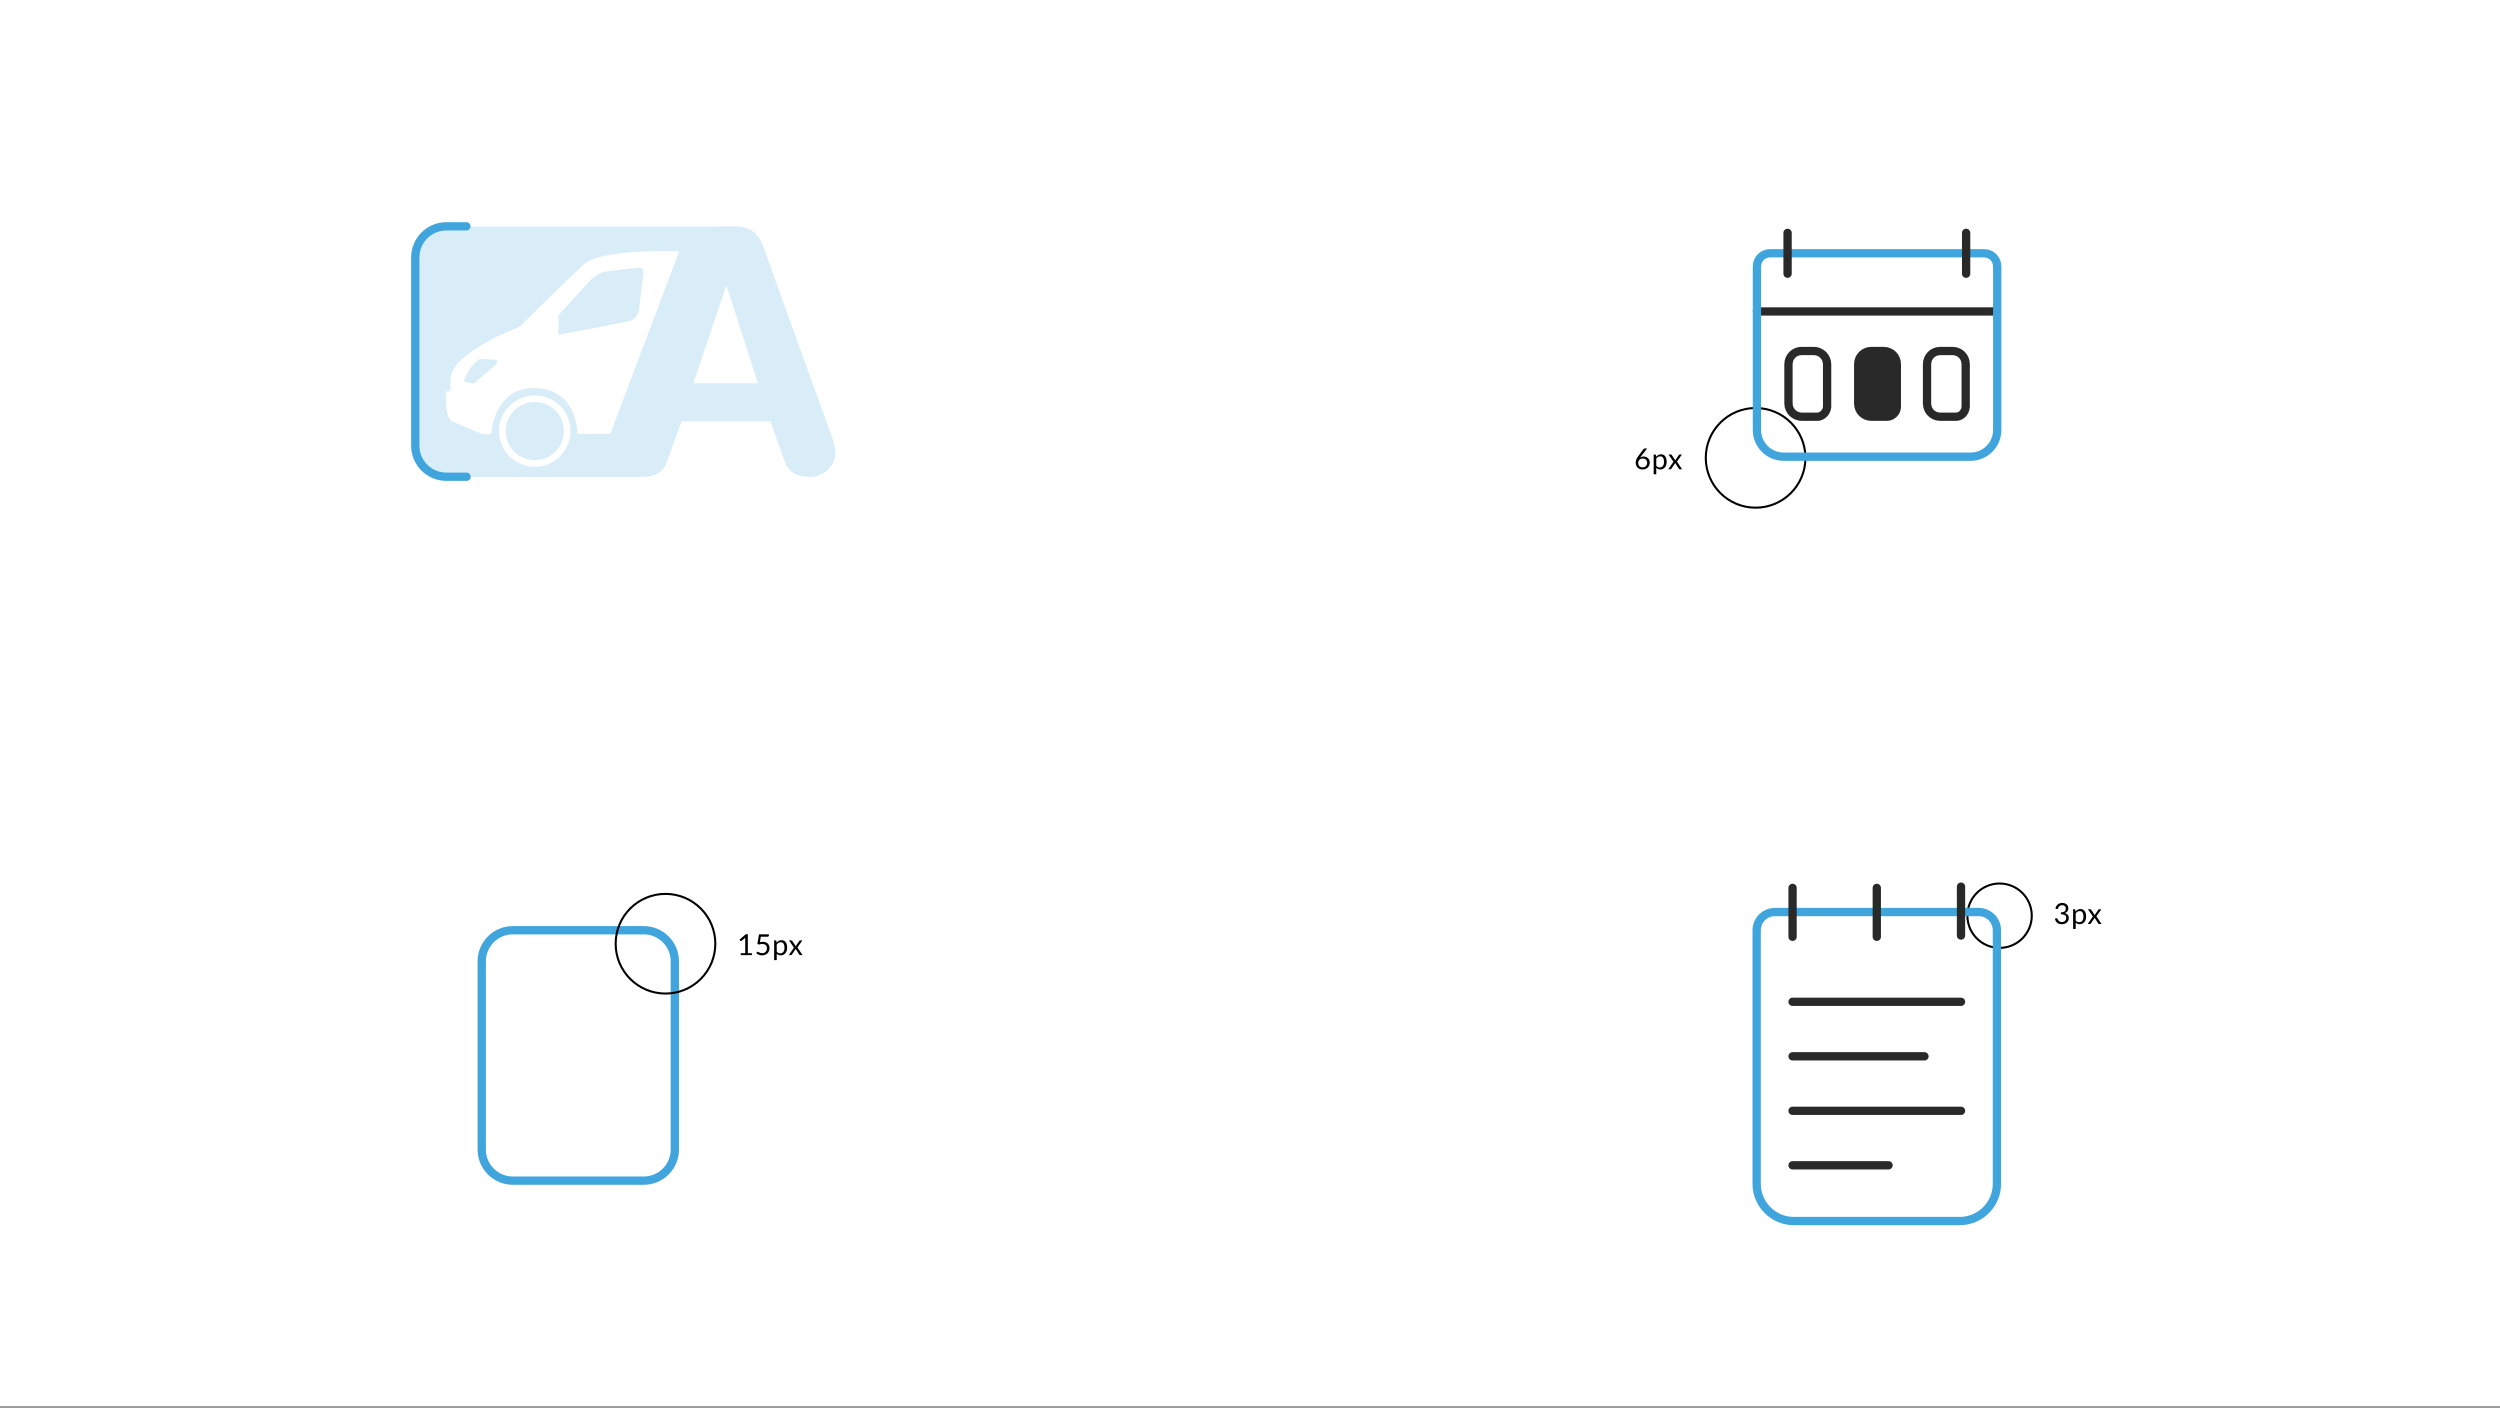 <svg width="1204" height="678" viewBox="0 0 1204 678" fill="none" xmlns="http://www.w3.org/2000/svg">
<rect x="0" y="0" width="1204" height="678" fill="#808080" stroke="none"/>
<rect width="1204" height="677.25" fill="white"/>
<path opacity="0.2" d="M257.552 221.596C265.296 221.596 271.574 215.331 271.574 207.603C271.574 199.875 265.296 193.61 257.552 193.61C249.807 193.61 243.529 199.875 243.529 207.603C243.529 215.331 249.807 221.596 257.552 221.596Z" fill="#41A5DD"/>
<path opacity="0.2" fill-rule="evenodd" clip-rule="evenodd" d="M367.554 118.696C364.66 110.492 359.32 109 353.233 109H346.879C346.312 109 345.745 109 345.208 109.09H214.977C206.743 109.09 200 115.802 200 124.007V214.796C200 223 206.743 229.713 214.977 229.713H309.077V229.624H309.346C315.701 229.624 319.371 227.475 321.22 222.344L328.232 202.951H371.075L377.937 222.374C379.906 227.505 384.113 229.653 389.901 229.653C396.733 229.653 402.342 224.522 402.342 217.988C402.342 215.094 400.761 210.44 399.717 207.814L367.554 118.696ZM257.552 224.79C248.094 224.79 240.337 217.152 240.337 207.635C240.337 198.207 248.005 190.45 257.552 190.45C267.01 190.45 274.767 198.088 274.767 207.605C274.648 217.123 266.98 224.79 257.552 224.79ZM293.921 208.918H278.108C278.108 205.547 276.706 186.9 257.075 186.9C237.443 186.9 236.578 209.097 236.578 209.097H232.371C232.371 209.097 220.109 204.144 217.603 202.832C215.067 201.429 214.798 194.537 214.798 194.537V188.481H216.946V182.335C217.961 169.267 250.063 157.512 250.063 157.512C250.063 157.512 277.005 131.018 281.211 127.289C290.281 119.353 327.038 121.143 327.038 121.143L293.921 208.918ZM333.96 184.572L349.683 137.821H349.952L365.018 184.572H333.96Z" fill="#41A5DD"/>
<path opacity="0.2" fill-rule="evenodd" clip-rule="evenodd" d="M238.636 173.295C237.502 173.027 233.385 173.027 231.625 172.907C231.058 172.907 230.491 173.086 230.133 173.474C229.298 174.13 227.985 175.443 226.762 177.024C225.359 178.904 224.315 181.231 223.688 182.723C223.211 183.946 224.524 184.036 224.524 184.036L227.597 184.692C227.985 184.782 228.343 184.692 228.611 184.424L238.904 175.473C238.845 175.443 240.337 173.653 238.636 173.295Z" fill="#41A5DD"/>
<path opacity="0.2" fill-rule="evenodd" clip-rule="evenodd" d="M308.152 128.961C306.749 128.961 293.741 130.363 291.205 130.841C288.669 131.318 284.94 134.212 284.94 134.212L268.948 151.845V161.272L302.811 154.739C302.811 154.739 307.197 153.903 307.853 148.294C308.51 142.685 309.912 130.751 309.912 130.751C309.912 130.751 309.554 128.961 308.152 128.961Z" fill="#41A5DD"/>
<path d="M224.6 109H215C206.7 109 200 115.7 200 123.9V214.7C200 222.9 206.7 229.6 215 229.6H224.7" stroke="#41A5DD" stroke-width="4" stroke-miterlimit="10" stroke-linecap="round" stroke-linejoin="round"/>
<path d="M310 568.6H247C238.7 568.6 232 561.9 232 553.6V463C232 454.7 238.7 448 247 448H310C318.3 448 325 454.7 325 463V553.6C325 561.9 318.3 568.6 310 568.6Z" stroke="#41A5DD" stroke-width="4" stroke-miterlimit="10" stroke-linecap="round" stroke-linejoin="round"/>
<circle cx="320.5" cy="454.5" r="24" stroke="black"/>
<circle cx="845.5" cy="220.5" r="24" stroke="black"/>
<circle cx="963" cy="441" r="15.5" stroke="black"/>
<path d="M362.126 459.048V460H356.75V459.048H358.899V452.209C358.899 452.004 358.906 451.796 358.92 451.586L357.135 453.119C357.074 453.17 357.014 453.203 356.953 453.217C356.892 453.226 356.836 453.226 356.785 453.217C356.734 453.208 356.685 453.189 356.638 453.161C356.596 453.133 356.563 453.103 356.54 453.07L356.148 452.531L359.137 449.948H360.152V459.048H362.126ZM365.955 453.756C366.478 453.644 366.958 453.588 367.397 453.588C367.92 453.588 368.382 453.665 368.783 453.819C369.184 453.973 369.518 454.185 369.784 454.456C370.055 454.727 370.258 455.046 370.393 455.415C370.533 455.784 370.603 456.185 370.603 456.619C370.603 457.151 370.51 457.632 370.323 458.061C370.141 458.49 369.887 458.859 369.56 459.167C369.238 459.47 368.858 459.704 368.419 459.867C367.98 460.03 367.507 460.112 366.998 460.112C366.704 460.112 366.422 460.082 366.151 460.021C365.88 459.965 365.626 459.888 365.388 459.79C365.155 459.692 364.938 459.58 364.737 459.454C364.536 459.328 364.359 459.195 364.205 459.055L364.59 458.523C364.674 458.402 364.784 458.341 364.919 458.341C365.012 458.341 365.117 458.378 365.234 458.453C365.351 458.523 365.493 458.602 365.661 458.691C365.829 458.78 366.025 458.861 366.249 458.936C366.478 459.006 366.748 459.041 367.061 459.041C367.411 459.041 367.726 458.985 368.006 458.873C368.286 458.761 368.526 458.602 368.727 458.397C368.928 458.187 369.082 457.937 369.189 457.648C369.296 457.359 369.35 457.034 369.35 456.675C369.35 456.362 369.303 456.08 369.21 455.828C369.121 455.576 368.984 455.361 368.797 455.184C368.615 455.007 368.386 454.869 368.111 454.771C367.836 454.673 367.514 454.624 367.145 454.624C366.893 454.624 366.629 454.645 366.354 454.687C366.083 454.729 365.806 454.797 365.521 454.89L364.737 454.659L365.542 449.969H370.295V450.515C370.295 450.692 370.239 450.839 370.127 450.956C370.02 451.068 369.833 451.124 369.567 451.124H366.417L365.955 453.756ZM374.082 458.292C374.311 458.6 374.561 458.817 374.831 458.943C375.102 459.069 375.405 459.132 375.741 459.132C376.404 459.132 376.913 458.896 377.267 458.425C377.622 457.954 377.799 457.282 377.799 456.409C377.799 455.947 377.757 455.55 377.673 455.219C377.594 454.888 377.477 454.617 377.323 454.407C377.169 454.192 376.98 454.036 376.756 453.938C376.532 453.84 376.278 453.791 375.993 453.791C375.587 453.791 375.23 453.884 374.922 454.071C374.619 454.258 374.339 454.521 374.082 454.862V458.292ZM374.019 454.008C374.318 453.639 374.663 453.343 375.055 453.119C375.447 452.895 375.895 452.783 376.399 452.783C376.81 452.783 377.181 452.862 377.512 453.021C377.844 453.175 378.126 453.406 378.359 453.714C378.593 454.017 378.772 454.395 378.898 454.848C379.024 455.301 379.087 455.821 379.087 456.409C379.087 456.932 379.017 457.419 378.877 457.872C378.737 458.32 378.534 458.71 378.268 459.041C378.007 459.368 377.685 459.627 377.302 459.818C376.924 460.005 376.497 460.098 376.021 460.098C375.587 460.098 375.214 460.026 374.901 459.881C374.593 459.732 374.32 459.526 374.082 459.265V462.401H372.829V452.909H373.578C373.756 452.909 373.865 452.995 373.907 453.168L374.019 454.008ZM386.527 460H385.33C385.228 460 385.146 459.974 385.085 459.923C385.029 459.867 384.983 459.806 384.945 459.741L383.16 456.962C383.142 457.027 383.121 457.093 383.097 457.158C383.079 457.219 383.051 457.275 383.013 457.326L381.361 459.741C381.315 459.806 381.263 459.867 381.207 459.923C381.156 459.974 381.084 460 380.99 460H379.877L382.362 456.36L379.975 452.909H381.172C381.275 452.909 381.35 452.925 381.396 452.958C381.443 452.991 381.485 453.037 381.522 453.098L383.265 455.758C383.303 455.623 383.361 455.492 383.44 455.366L384.966 453.126C385.008 453.061 385.053 453.009 385.099 452.972C385.151 452.93 385.211 452.909 385.281 452.909H386.429L384.042 456.297L386.527 460Z" fill="black"/>
<path d="M791.046 225.076C791.382 225.076 791.685 225.022 791.956 224.915C792.231 224.808 792.465 224.658 792.656 224.467C792.852 224.276 793.001 224.049 793.104 223.788C793.211 223.527 793.265 223.242 793.265 222.934C793.265 222.607 793.214 222.313 793.111 222.052C793.008 221.786 792.861 221.562 792.67 221.38C792.483 221.193 792.259 221.051 791.998 220.953C791.737 220.855 791.45 220.806 791.137 220.806C790.801 220.806 790.498 220.864 790.227 220.981C789.956 221.093 789.725 221.247 789.534 221.443C789.347 221.634 789.203 221.858 789.1 222.115C789.002 222.367 788.953 222.631 788.953 222.906C788.953 223.228 789 223.522 789.093 223.788C789.186 224.054 789.322 224.283 789.499 224.474C789.681 224.665 789.9 224.815 790.157 224.922C790.418 225.025 790.715 225.076 791.046 225.076ZM790.318 219.728C790.229 219.84 790.143 219.95 790.059 220.057C789.98 220.16 789.903 220.262 789.828 220.365C790.066 220.202 790.327 220.076 790.612 219.987C790.897 219.898 791.207 219.854 791.543 219.854C791.949 219.854 792.332 219.922 792.691 220.057C793.05 220.188 793.363 220.381 793.629 220.638C793.9 220.89 794.114 221.203 794.273 221.576C794.432 221.945 794.511 222.367 794.511 222.843C794.511 223.305 794.427 223.734 794.259 224.131C794.091 224.528 793.855 224.873 793.552 225.167C793.253 225.461 792.892 225.692 792.467 225.86C792.047 226.028 791.583 226.112 791.074 226.112C790.57 226.112 790.113 226.033 789.702 225.874C789.291 225.711 788.941 225.482 788.652 225.188C788.367 224.889 788.146 224.53 787.987 224.11C787.833 223.685 787.756 223.212 787.756 222.689C787.756 222.25 787.852 221.784 788.043 221.289C788.239 220.79 788.549 220.258 788.974 219.693L791.522 216.27C791.587 216.186 791.676 216.116 791.788 216.06C791.905 215.999 792.038 215.969 792.187 215.969H793.293L790.318 219.728ZM797.661 224.292C797.89 224.6 798.139 224.817 798.41 224.943C798.681 225.069 798.984 225.132 799.32 225.132C799.983 225.132 800.491 224.896 800.846 224.425C801.201 223.954 801.378 223.282 801.378 222.409C801.378 221.947 801.336 221.55 801.252 221.219C801.173 220.888 801.056 220.617 800.902 220.407C800.748 220.192 800.559 220.036 800.335 219.938C800.111 219.84 799.857 219.791 799.572 219.791C799.166 219.791 798.809 219.884 798.501 220.071C798.198 220.258 797.918 220.521 797.661 220.862V224.292ZM797.598 220.008C797.897 219.639 798.242 219.343 798.634 219.119C799.026 218.895 799.474 218.783 799.978 218.783C800.389 218.783 800.76 218.862 801.091 219.021C801.422 219.175 801.705 219.406 801.938 219.714C802.171 220.017 802.351 220.395 802.477 220.848C802.603 221.301 802.666 221.821 802.666 222.409C802.666 222.932 802.596 223.419 802.456 223.872C802.316 224.32 802.113 224.71 801.847 225.041C801.586 225.368 801.264 225.627 800.881 225.818C800.503 226.005 800.076 226.098 799.6 226.098C799.166 226.098 798.793 226.026 798.48 225.881C798.172 225.732 797.899 225.526 797.661 225.265V228.401H796.408V218.909H797.157C797.334 218.909 797.444 218.995 797.486 219.168L797.598 220.008ZM810.106 226H808.909C808.807 226 808.725 225.974 808.664 225.923C808.608 225.867 808.562 225.806 808.524 225.741L806.739 222.962C806.721 223.027 806.7 223.093 806.676 223.158C806.658 223.219 806.63 223.275 806.592 223.326L804.94 225.741C804.894 225.806 804.842 225.867 804.786 225.923C804.735 225.974 804.663 226 804.569 226H803.456L805.941 222.36L803.554 218.909H804.751C804.854 218.909 804.929 218.925 804.975 218.958C805.022 218.991 805.064 219.037 805.101 219.098L806.844 221.758C806.882 221.623 806.94 221.492 807.019 221.366L808.545 219.126C808.587 219.061 808.632 219.009 808.678 218.972C808.73 218.93 808.79 218.909 808.86 218.909H810.008L807.621 222.297L810.106 226Z" fill="black"/>
<path d="M989.91 437.685C989.975 437.228 990.101 436.824 990.288 436.474C990.475 436.119 990.71 435.823 990.995 435.585C991.284 435.347 991.613 435.167 991.982 435.046C992.355 434.92 992.757 434.857 993.186 434.857C993.611 434.857 994.003 434.918 994.362 435.039C994.721 435.16 995.029 435.333 995.286 435.557C995.547 435.781 995.75 436.052 995.895 436.369C996.04 436.686 996.112 437.039 996.112 437.426C996.112 437.743 996.07 438.028 995.986 438.28C995.907 438.527 995.79 438.744 995.636 438.931C995.487 439.118 995.305 439.276 995.09 439.407C994.875 439.538 994.635 439.645 994.369 439.729C995.022 439.897 995.512 440.186 995.839 440.597C996.17 441.003 996.336 441.512 996.336 442.123C996.336 442.585 996.247 443 996.07 443.369C995.897 443.738 995.659 444.053 995.356 444.314C995.053 444.571 994.698 444.769 994.292 444.909C993.891 445.044 993.459 445.112 992.997 445.112C992.465 445.112 992.01 445.047 991.632 444.916C991.254 444.781 990.934 444.596 990.673 444.363C990.412 444.13 990.197 443.854 990.029 443.537C989.861 443.215 989.719 442.867 989.602 442.494L990.141 442.27C990.281 442.209 990.416 442.193 990.547 442.221C990.682 442.249 990.78 442.326 990.841 442.452C990.902 442.583 990.976 442.739 991.065 442.921C991.158 443.103 991.284 443.278 991.443 443.446C991.602 443.614 991.802 443.756 992.045 443.873C992.292 443.99 992.605 444.048 992.983 444.048C993.333 444.048 993.639 443.992 993.9 443.88C994.166 443.763 994.385 443.614 994.558 443.432C994.735 443.25 994.868 443.047 994.957 442.823C995.046 442.599 995.09 442.377 995.09 442.158C995.09 441.887 995.055 441.64 994.985 441.416C994.915 441.192 994.784 440.998 994.593 440.835C994.402 440.672 994.138 440.543 993.802 440.45C993.471 440.357 993.044 440.31 992.521 440.31V439.407C992.95 439.402 993.314 439.356 993.613 439.267C993.916 439.178 994.161 439.057 994.348 438.903C994.539 438.749 994.677 438.565 994.761 438.35C994.85 438.135 994.894 437.897 994.894 437.636C994.894 437.347 994.847 437.095 994.754 436.88C994.665 436.665 994.542 436.488 994.383 436.348C994.224 436.208 994.035 436.103 993.816 436.033C993.601 435.963 993.368 435.928 993.116 435.928C992.864 435.928 992.628 435.965 992.409 436.04C992.194 436.115 992.003 436.22 991.835 436.355C991.672 436.486 991.534 436.642 991.422 436.824C991.31 437.006 991.231 437.207 991.184 437.426C991.123 437.589 991.046 437.699 990.953 437.755C990.864 437.806 990.734 437.82 990.561 437.797L989.91 437.685ZM999.661 443.292C999.89 443.6 1000.14 443.817 1000.41 443.943C1000.68 444.069 1000.98 444.132 1001.32 444.132C1001.98 444.132 1002.49 443.896 1002.85 443.425C1003.2 442.954 1003.38 442.282 1003.38 441.409C1003.38 440.947 1003.34 440.55 1003.25 440.219C1003.17 439.888 1003.06 439.617 1002.9 439.407C1002.75 439.192 1002.56 439.036 1002.34 438.938C1002.11 438.84 1001.86 438.791 1001.57 438.791C1001.17 438.791 1000.81 438.884 1000.5 439.071C1000.2 439.258 999.918 439.521 999.661 439.862V443.292ZM999.598 439.008C999.897 438.639 1000.24 438.343 1000.63 438.119C1001.03 437.895 1001.47 437.783 1001.98 437.783C1002.39 437.783 1002.76 437.862 1003.09 438.021C1003.42 438.175 1003.7 438.406 1003.94 438.714C1004.17 439.017 1004.35 439.395 1004.48 439.848C1004.6 440.301 1004.67 440.821 1004.67 441.409C1004.67 441.932 1004.6 442.419 1004.46 442.872C1004.32 443.32 1004.11 443.71 1003.85 444.041C1003.59 444.368 1003.26 444.627 1002.88 444.818C1002.5 445.005 1002.08 445.098 1001.6 445.098C1001.17 445.098 1000.79 445.026 1000.48 444.881C1000.17 444.732 999.899 444.526 999.661 444.265V447.401H998.408V437.909H999.157C999.334 437.909 999.444 437.995 999.486 438.168L999.598 439.008ZM1012.11 445H1010.91C1010.81 445 1010.72 444.974 1010.66 444.923C1010.61 444.867 1010.56 444.806 1010.52 444.741L1008.74 441.962C1008.72 442.027 1008.7 442.093 1008.68 442.158C1008.66 442.219 1008.63 442.275 1008.59 442.326L1006.94 444.741C1006.89 444.806 1006.84 444.867 1006.79 444.923C1006.73 444.974 1006.66 445 1006.57 445H1005.46L1007.94 441.36L1005.55 437.909H1006.75C1006.85 437.909 1006.93 437.925 1006.98 437.958C1007.02 437.991 1007.06 438.037 1007.1 438.098L1008.84 440.758C1008.88 440.623 1008.94 440.492 1009.02 440.366L1010.55 438.126C1010.59 438.061 1010.63 438.009 1010.68 437.972C1010.73 437.93 1010.79 437.909 1010.86 437.909H1012.01L1009.62 441.297L1012.11 445Z" fill="black"/>
<path d="M846.139 150H961.647" stroke="#292929" stroke-width="4" stroke-miterlimit="10" stroke-linecap="round" stroke-linejoin="round"/>
<path d="M875.23 200.695H867.743C864.321 200.695 861.326 197.914 861.326 194.278V175.454C861.326 171.818 864.107 169.037 867.743 169.037H873.519C876.941 169.037 879.936 171.818 879.936 175.454V195.989C879.722 198.556 877.583 200.695 875.23 200.695Z" stroke="#292929" stroke-width="4" stroke-miterlimit="10" stroke-linecap="round" stroke-linejoin="round"/>
<path d="M908.813 200.695H901.326C897.69 200.695 894.909 197.914 894.909 194.278V175.454C894.909 171.818 897.69 169.037 901.326 169.037H907.102C910.738 169.037 913.519 171.818 913.519 175.454V195.989C913.519 198.556 911.166 200.695 908.813 200.695Z" fill="#292929" stroke="#292929" stroke-width="4" stroke-miterlimit="10" stroke-linecap="round" stroke-linejoin="round"/>
<path d="M941.967 200.695H934.481C930.844 200.695 928.063 197.914 928.063 194.278V175.454C928.063 171.818 930.844 169.037 934.481 169.037H940.256C943.892 169.037 946.673 171.818 946.673 175.454V195.989C946.459 198.556 944.534 200.695 941.967 200.695Z" stroke="#292929" stroke-width="4" stroke-miterlimit="10" stroke-linecap="round" stroke-linejoin="round"/>
<path d="M949.026 219.946H858.973C851.914 219.946 846.139 214.171 846.139 207.112V128.396C846.139 124.759 848.919 121.979 852.556 121.979H955.443C959.08 121.979 961.861 124.759 961.861 128.396V207.112C961.861 214.171 956.085 219.946 949.026 219.946Z" stroke="#41A5DD" stroke-width="4" stroke-miterlimit="10" stroke-linecap="round" stroke-linejoin="round"/>
<path d="M860.898 112.139V131.818" stroke="#292929" stroke-width="4" stroke-miterlimit="10" stroke-linecap="round" stroke-linejoin="round"/>
<path d="M946.888 112.139V131.818" stroke="#292929" stroke-width="4" stroke-miterlimit="10" stroke-linecap="round" stroke-linejoin="round"/>
<path d="M943.825 588.052H863.895C854.053 588.052 846 579.999 846 570.157V448.174C846 443.104 849.877 439.227 854.947 439.227H952.773C957.843 439.227 961.72 443.104 961.72 448.174V570.157C961.72 579.999 953.667 588.052 943.825 588.052Z" stroke="#41A5DD" stroke-width="4" stroke-miterlimit="10" stroke-linecap="round" stroke-linejoin="round"/>
<path d="M863.298 427.597V451.158" stroke="#292929" stroke-width="4" stroke-miterlimit="10" stroke-linecap="round" stroke-linejoin="round"/>
<path d="M903.861 427.597V451.158" stroke="#292929" stroke-width="4" stroke-miterlimit="10" stroke-linecap="round" stroke-linejoin="round"/>
<path d="M944.422 427V450.562" stroke="#292929" stroke-width="4" stroke-miterlimit="10" stroke-linecap="round" stroke-linejoin="round"/>
<path d="M863.298 482.473H944.421" stroke="#292929" stroke-width="4" stroke-miterlimit="10" stroke-linecap="round" stroke-linejoin="round"/>
<path d="M863.298 508.721H926.825" stroke="#292929" stroke-width="4" stroke-miterlimit="10" stroke-linecap="round" stroke-linejoin="round"/>
<path d="M863.298 534.966H944.421" stroke="#292929" stroke-width="4" stroke-miterlimit="10" stroke-linecap="round" stroke-linejoin="round"/>
<path d="M863.298 561.211H909.526" stroke="#292929" stroke-width="4" stroke-miterlimit="10" stroke-linecap="round" stroke-linejoin="round"/>
</svg>
